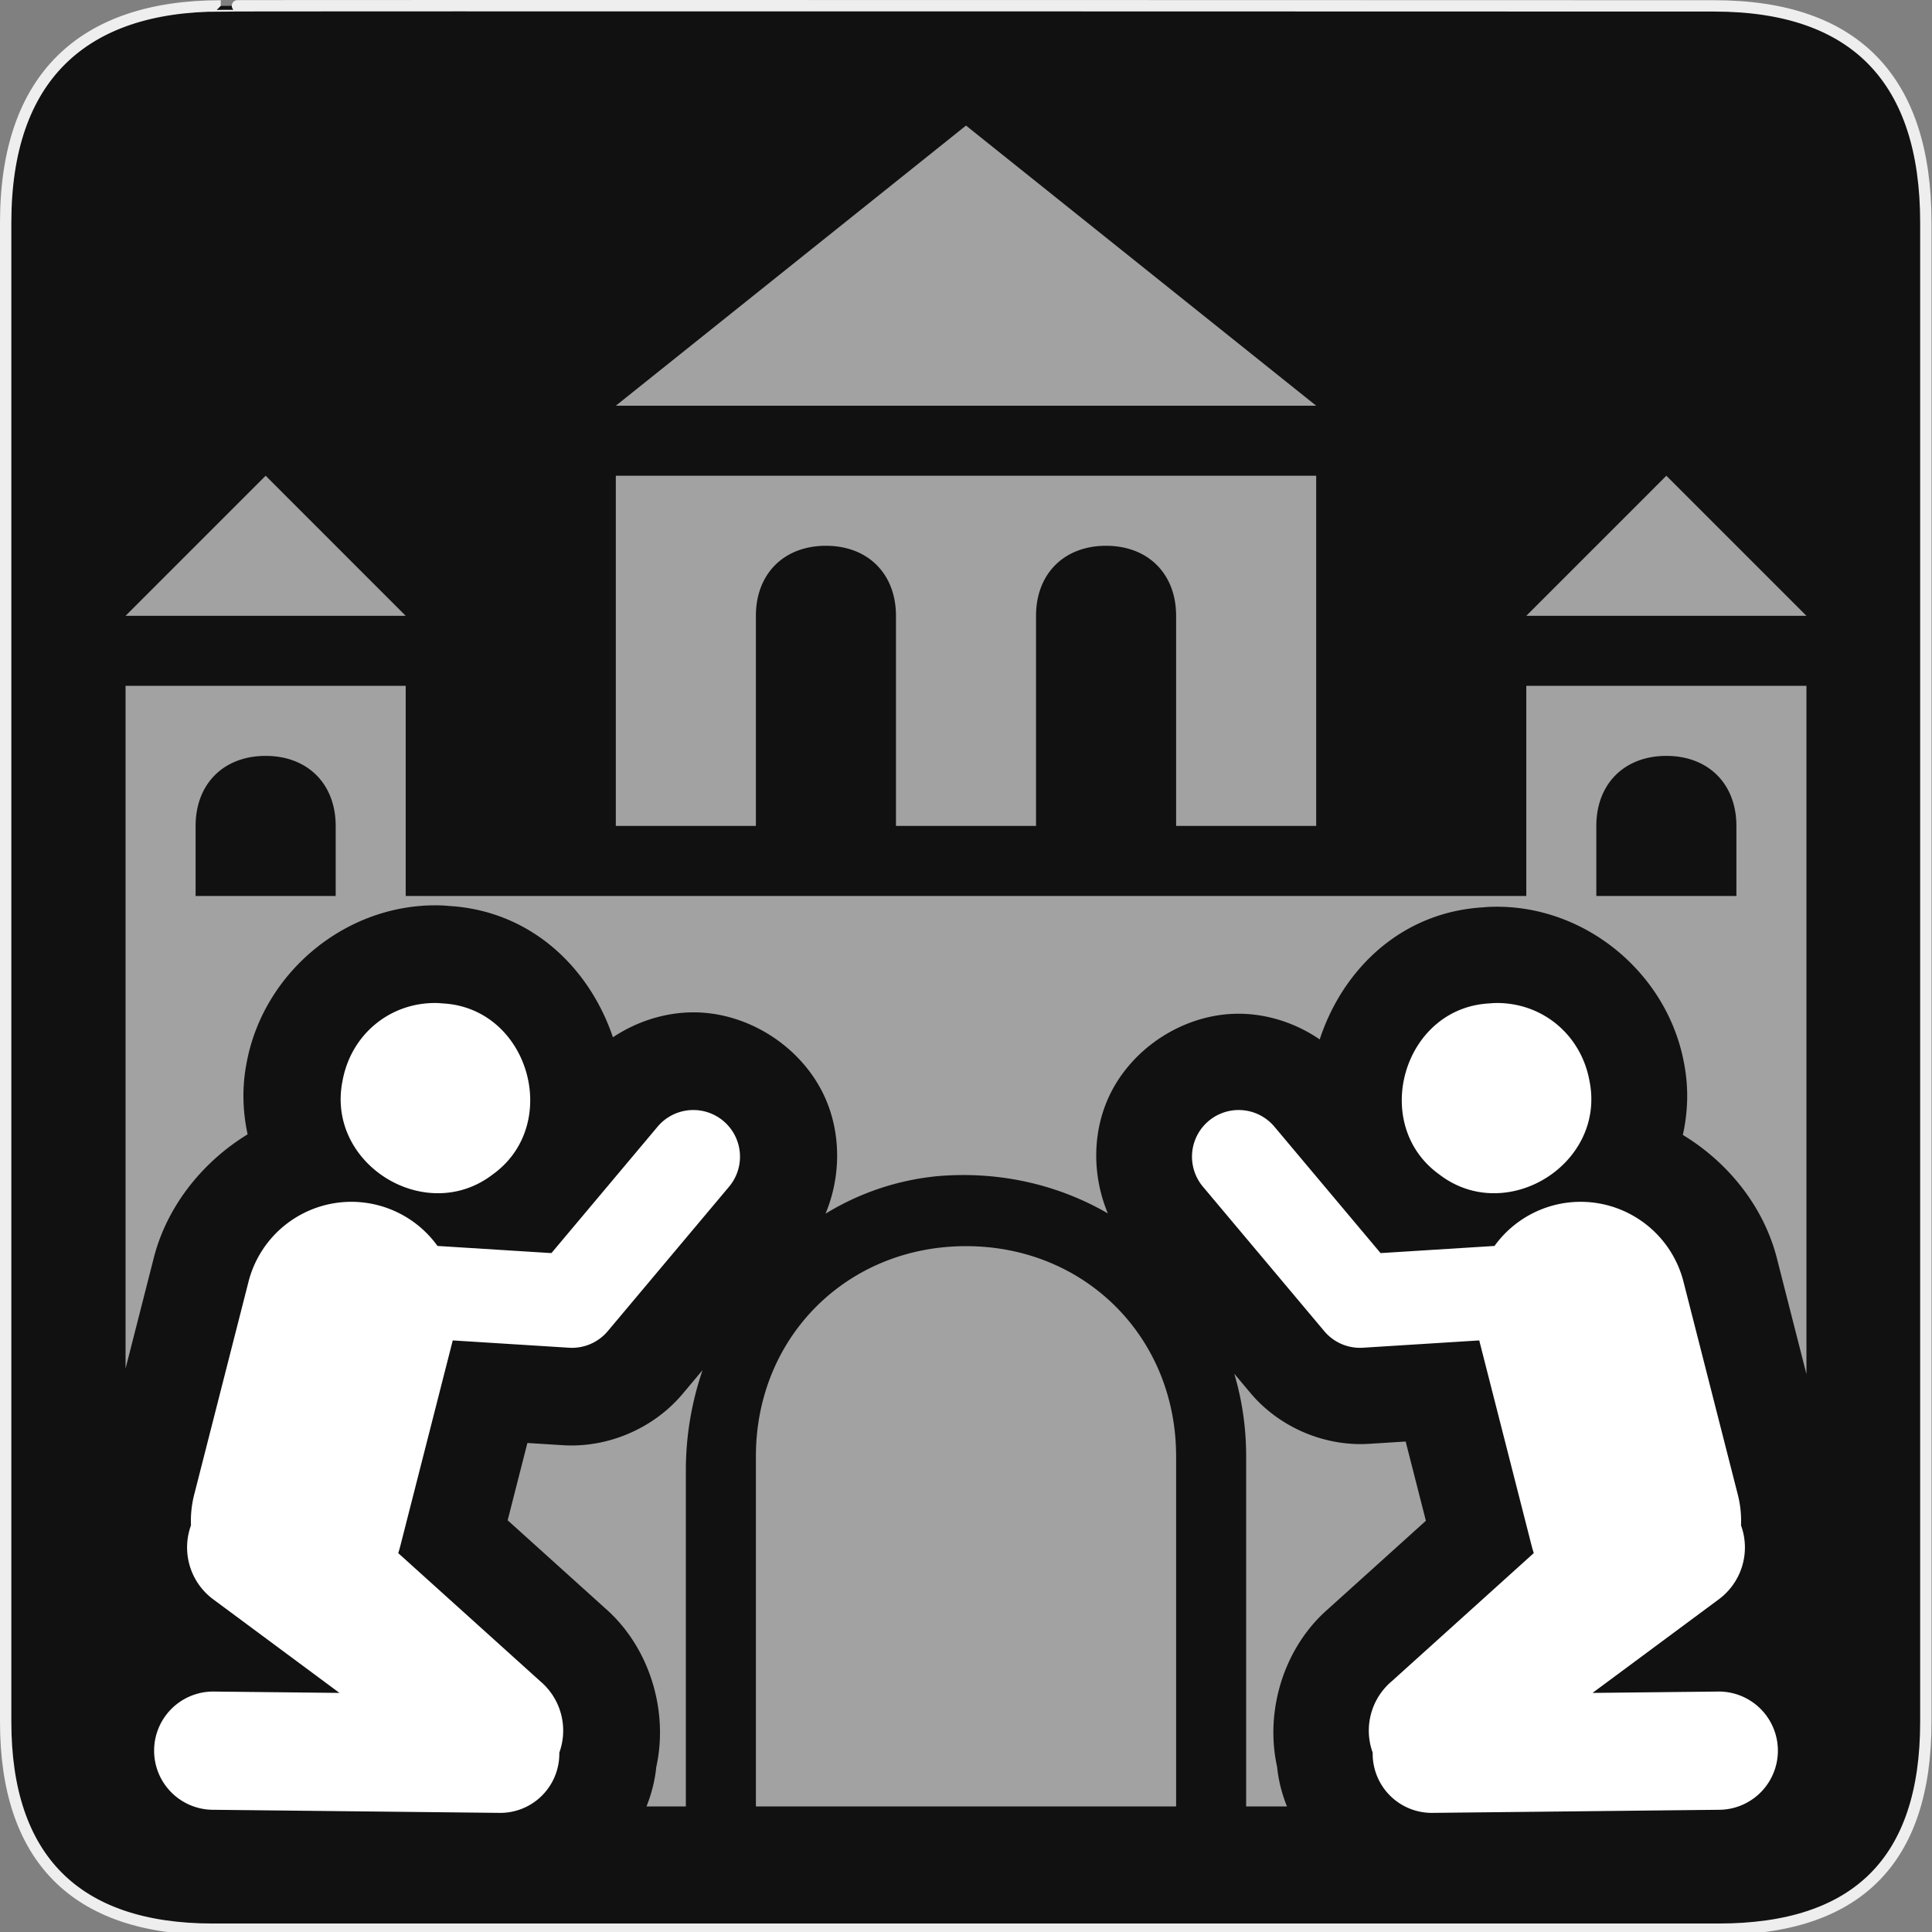<?xml version="1.0" encoding="UTF-8" standalone="no"?>
<!-- Created with Inkscape (http://www.inkscape.org/) -->

<svg
   xmlns:dc="http://purl.org/dc/elements/1.1/"
   xmlns:cc="http://creativecommons.org/ns#"
   xmlns:rdf="http://www.w3.org/1999/02/22-rdf-syntax-ns#"
   xmlns:svg="http://www.w3.org/2000/svg"
   xmlns="http://www.w3.org/2000/svg"
   xmlns:sodipodi="http://sodipodi.sourceforge.net/DTD/sodipodi-0.dtd"
   xmlns:inkscape="http://www.inkscape.org/namespaces/inkscape"
   version="1.0"
   width="580"
   height="580"
   id="svg2"
   sodipodi:version="0.32"
   inkscape:version="0.91 r"
   sodipodi:docname="monastery.svg"
   inkscape:output_extension="org.inkscape.output.svg.inkscape">
  <rect width="100%" height="100%" fill="#808080" stroke="none"/>
  <sodipodi:namedview
     inkscape:window-height="1004"
     inkscape:window-width="1920"
     inkscape:pageshadow="2"
     inkscape:pageopacity="0.0"
     guidetolerance="10.0"
     gridtolerance="10.0"
     objecttolerance="10.0"
     borderopacity="1.0"
     bordercolor="#666666"
     pagecolor="#ffffff"
     id="base"
     inkscape:zoom="0.90509668"
     inkscape:cx="279.56802"
     inkscape:cy="404.86064"
     inkscape:window-x="1680"
     inkscape:window-y="0"
     inkscape:current-layer="svg2"
     showgrid="false"
     inkscape:window-maximized="1" />
  <defs
     id="defs4">
    <inkscape:perspective
       sodipodi:type="inkscape:persp3d"
       inkscape:vp_x="0 : 290 : 1"
       inkscape:vp_y="0 : 1000 : 0"
       inkscape:vp_z="580 : 290 : 1"
       inkscape:persp3d-origin="290 : 193.33333 : 1"
       id="perspective2441" />
    <inkscape:perspective
       id="perspective3452"
       inkscape:persp3d-origin="30 : 20 : 1"
       inkscape:vp_z="60 : 30 : 1"
       inkscape:vp_y="0 : 1000 : 0"
       inkscape:vp_x="0 : 30 : 1"
       sodipodi:type="inkscape:persp3d" />
    <symbol
       viewBox="244.5 110 489 219.9"
       id="symbol-university">
      <path
         id="path4460"
         d="M79,43l57,119c0,0,21-96,104-96s124,106,124,106l43-133l82-17L0,17L79,43z" />
      <path
         id="path4462"
         d="M94,176l-21,39"
         stroke-width="20"
         stroke="#000000"
         fill="none" />
      <path
         id="path4464"
         d="M300,19c0,10.5-22.6,19-50.5,19S199,29.5,199,19s22.6-19,50.5-19S300,8.5,300,19z" />
      <path
         id="path4466"
         d="M112,216l-16-38L64,88c0,0-9-8-4-35s16-24,16-24"
         stroke-width="20"
         stroke="#000000"
         ill="none" />
    </symbol>
    <inkscape:perspective
       id="perspective4471"
       inkscape:persp3d-origin="372.04724 : 350.78739 : 1"
       inkscape:vp_z="744.09448 : 526.18109 : 1"
       inkscape:vp_y="0 : 1000 : 0"
       inkscape:vp_x="0 : 526.18109 : 1"
       sodipodi:type="inkscape:persp3d" />
    <inkscape:perspective
       id="perspective4668"
       inkscape:persp3d-origin="6 : 4 : 1"
       inkscape:vp_z="12 : 6 : 1"
       inkscape:vp_y="0 : 1000 : 0"
       inkscape:vp_x="0 : 6 : 1"
       sodipodi:type="inkscape:persp3d" />
    <inkscape:perspective
       id="perspective2893"
       inkscape:persp3d-origin="0.5 : 0.33333333 : 1"
       inkscape:vp_z="1 : 0.5 : 1"
       inkscape:vp_y="0 : 1000 : 0"
       inkscape:vp_x="0 : 0.5 : 1"
       sodipodi:type="inkscape:persp3d" />
    <inkscape:perspective
       id="perspective3898"
       inkscape:persp3d-origin="0.5 : 0.33333333 : 1"
       inkscape:vp_z="1 : 0.5 : 1"
       inkscape:vp_y="0 : 1000 : 0"
       inkscape:vp_x="0 : 0.5 : 1"
       sodipodi:type="inkscape:persp3d" />
    <inkscape:perspective
       id="perspective4011"
       inkscape:persp3d-origin="0.5 : 0.33333333 : 1"
       inkscape:vp_z="1 : 0.5 : 1"
       inkscape:vp_y="0 : 1000 : 0"
       inkscape:vp_x="0 : 0.5 : 1"
       sodipodi:type="inkscape:persp3d" />
  </defs>
  <g
     id="g1327">
    <path
       d="M 66.275,1.768 C 24.94,1.768 1.704,23.139 1.704,66.804 L 1.704,516.927 C 1.704,557.771 22.599,579.156 63.896,579.156 L 515.92,579.156 C 557.227,579.156 578.149,558.841 578.149,516.927 L 578.149,66.804 C 578.149,24.203 557.227,1.768 514.628,1.768 C 514.624,1.768 66.133,1.625 66.275,1.768 z"
       style="fill:#111111;stroke:#eeeeee;stroke-width:3.408"
       id="path1329" />
  </g>
  <path
     style="fill:#ffffff;fill-opacity:1;stroke:none;stroke-opacity:1;opacity:0.608"
     d="M 290.002 37.695 L 184.873 121.797 L 395.127 121.797 L 290.002 37.695 z M 79.746 142.82 L 37.693 184.873 L 121.797 184.873 L 79.746 142.82 z M 184.873 142.82 L 184.873 247.951 L 226.926 247.951 L 226.926 184.873 C 226.926 172.258 235.334 163.848 247.949 163.848 C 260.564 163.848 268.975 172.258 268.975 184.873 L 268.975 247.951 L 311.025 247.951 L 311.025 184.873 C 311.025 172.258 319.435 163.848 332.051 163.848 C 344.666 163.848 353.078 172.258 353.078 184.873 L 353.078 247.951 L 395.127 247.951 L 395.127 142.82 L 184.873 142.82 z M 500.254 142.82 L 458.203 184.873 L 542.307 184.873 L 500.254 142.82 z M 37.693 205.896 L 37.693 311.027 L 37.693 410.844 L 46.076 377.986 L 45.977 378.387 C 49.768 362.601 60.517 348.983 74.336 340.535 C 72.864 333.711 72.574 326.47 74.068 318.904 C 79.159 291.864 103.845 271.351 131.535 271.795 A 29.326 29.326 0 0 0 131.537 271.795 C 133.389 271.825 134.168 271.922 134.658 271.969 C 159.454 273.38 176.99 290.591 184.004 311.404 C 191.281 306.552 199.976 303.8 208.729 303.918 C 225.121 304.14 240.949 314.534 247.668 329.488 C 252.575 340.409 252.432 353.344 247.826 364.359 C 257.81 358.25 269.203 354.256 281.59 353.076 C 300.324 351.515 317.897 355.754 332.592 364.279 C 327.995 353.351 327.839 340.502 332.711 329.658 C 339.365 314.848 355.042 304.554 371.277 304.334 C 380.118 304.215 388.896 307.053 396.188 312.039 C 403.034 291.143 420.551 273.789 445.381 272.383 C 445.875 272.335 446.641 272.24 448.469 272.211 A 28.909 28.909 0 0 1 448.473 272.211 C 475.974 271.77 500.479 292.138 505.527 318.998 C 507.027 326.6 506.713 333.872 505.201 340.717 C 519.052 349.094 529.83 362.707 533.619 378.484 L 533.521 378.088 L 542.307 412.523 L 542.307 268.973 L 542.307 205.896 L 458.203 205.896 L 458.203 268.973 L 121.797 268.973 L 121.797 205.896 L 37.693 205.896 z M 79.746 226.924 C 92.361 226.924 100.773 235.336 100.773 247.951 L 100.773 268.973 L 58.721 268.973 L 58.721 247.951 C 58.721 235.336 67.131 226.924 79.746 226.924 z M 500.254 226.924 C 512.869 226.924 521.279 235.336 521.279 247.951 L 521.279 268.973 L 479.23 268.973 L 479.23 247.951 C 479.23 235.336 487.639 226.924 500.254 226.924 z M 290.002 374.104 C 254.259 374.104 226.926 401.436 226.926 437.18 L 226.926 542.305 L 353.078 542.305 L 353.078 437.18 C 353.078 401.436 325.745 374.104 290.002 374.104 z M 414.529 375.545 L 415.297 376.113 C 415.165 376.019 415.068 375.902 414.938 375.807 C 414.805 375.707 414.661 375.646 414.529 375.545 z M 165.723 375.875 C 165.59 375.977 165.446 376.038 165.312 376.139 C 165.179 376.236 165.08 376.355 164.945 376.451 L 165.723 375.875 z M 210.912 411.326 L 204.9 418.484 A 29.326 29.326 0 0 1 204.896 418.488 C 196.211 428.827 182.478 434.71 169.002 433.863 L 158.326 433.191 L 152.404 456.402 L 181.822 482.945 L 181.074 482.293 C 194.699 493.773 200.839 513.147 197.018 530.475 C 196.609 534.543 195.592 538.515 194.086 542.305 L 205.898 542.305 L 205.898 441.383 C 205.898 430.991 207.665 420.841 210.912 411.326 z M 370.537 412.402 C 372.856 420.188 374.102 428.497 374.102 437.18 L 374.102 542.305 L 386.355 542.305 C 384.829 538.498 383.801 534.504 383.393 530.412 C 379.66 513.543 385.461 494.715 398.457 483.256 L 428.061 456.545 L 421.992 432.756 L 410.973 433.447 C 397.626 434.286 384.024 428.46 375.422 418.221 A 28.909 28.909 0 0 1 375.42 418.217 L 370.537 412.402 z "
     id="polygon3" />
  <path
     style="color:#000000;font-style:normal;font-variant:normal;font-weight:normal;font-stretch:normal;font-size:medium;line-height:normal;font-family:sans-serif;text-indent:0;text-align:start;text-decoration:none;text-decoration-line:none;text-decoration-style:solid;text-decoration-color:#000000;letter-spacing:normal;word-spacing:normal;text-transform:none;direction:ltr;block-progression:tb;writing-mode:lr-tb;baseline-shift:baseline;text-anchor:start;white-space:normal;clip-rule:nonzero;display:inline;overflow:visible;visibility:visible;opacity:1;isolation:auto;mix-blend-mode:normal;color-interpolation:sRGB;color-interpolation-filters:linearRGB;solid-color:#000000;solid-opacity:1;fill:#ffffff;fill-opacity:1;fill-rule:nonzero;stroke:none;stroke-width:128.991;stroke-linecap:round;stroke-linejoin:round;stroke-miterlimit:4;stroke-dasharray:none;stroke-dashoffset:0;stroke-opacity:1;color-rendering:auto;image-rendering:auto;shape-rendering:auto;text-rendering:auto;enable-background:accumulate"
     d="m 448.935,301.113 c -0.619,0.01 -1.249,0.071 -1.876,0.12 -25.909,1.424 -35.854,36.406 -14.939,51.373 20.074,15.392 50.116,-3.149 45.043,-28.157 -2.54,-13.873 -14.233,-23.56 -28.227,-23.336 z m -77.268,32.125 a 14.01,14.01 0 0 0 -10.409,23.17 l 36.297,43.218 a 14.01,14.01 0 0 0 11.605,4.972 l 34.92,-2.194 15.76,61.769 a 31.888,31.888 0 0 0 0.609,2.081 l -42.63,38.462 a 19.382,19.382 0 0 0 -5.728,21.439 17.749,17.749 0 0 0 18.159,18.082 l 85.663,-0.926 a 17.749,17.749 0 1 0 -0.384,-35.492 l -37.442,0.405 37.691,-27.939 a 19.382,19.382 0 0 0 6.889,-22.358 31.888,31.888 0 0 0 -1.039,-9.52 l -16.117,-63.173 a 31.888,31.888 0 0 0 -29.887,-24.422 31.888,31.888 0 0 0 -26.964,13.231 l -34.199,2.148 -31.749,-37.803 a 14.01,14.01 0 0 0 -11.045,-5.151 z"
     id="path4817"
     inkscape:connector-curvature="0" />
  <path
     style="color:#000000;font-style:normal;font-variant:normal;font-weight:normal;font-stretch:normal;font-size:medium;line-height:normal;font-family:sans-serif;text-indent:0;text-align:start;text-decoration:none;text-decoration-line:none;text-decoration-style:solid;text-decoration-color:#000000;letter-spacing:normal;word-spacing:normal;text-transform:none;direction:ltr;block-progression:tb;writing-mode:lr-tb;baseline-shift:baseline;text-anchor:start;white-space:normal;clip-rule:nonzero;display:inline;overflow:visible;visibility:visible;opacity:1;isolation:auto;mix-blend-mode:normal;color-interpolation:sRGB;color-interpolation-filters:linearRGB;solid-color:#000000;solid-opacity:1;fill:#ffffff;fill-opacity:1;fill-rule:nonzero;stroke:none;stroke-width:128.991;stroke-linecap:round;stroke-linejoin:round;stroke-miterlimit:4;stroke-dasharray:none;stroke-dashoffset:0;stroke-opacity:1;color-rendering:auto;image-rendering:auto;shape-rendering:auto;text-rendering:auto;enable-background:accumulate"
     d="m 131.065,301.113 c 0.619,0.01 1.249,0.071 1.876,0.12 25.909,1.424 35.854,36.406 14.939,51.373 -20.074,15.392 -50.116,-3.149 -45.043,-28.157 2.54,-13.873 14.233,-23.56 28.227,-23.336 z m 77.268,32.125 a 14.01,14.01 0 0 1 10.409,23.17 l -36.297,43.218 a 14.01,14.01 0 0 1 -11.605,4.972 l -34.92,-2.194 -15.76,61.769 a 31.888,31.888 0 0 1 -0.609,2.081 l 42.63,38.462 a 19.382,19.382 0 0 1 5.728,21.439 17.749,17.749 0 0 1 -18.159,18.082 l -85.663,-0.926 a 17.749,17.749 0 1 1 0.384,-35.492 l 37.442,0.405 -37.691,-27.939 a 19.382,19.382 0 0 1 -6.889,-22.358 31.888,31.888 0 0 1 1.039,-9.52 l 16.117,-63.173 a 31.888,31.888 0 0 1 29.887,-24.422 31.888,31.888 0 0 1 26.964,13.231 l 34.199,2.148 31.749,-37.803 a 14.01,14.01 0 0 1 11.045,-5.151 z"
     id="path4817-6"
     inkscape:connector-curvature="0" />
</svg>
